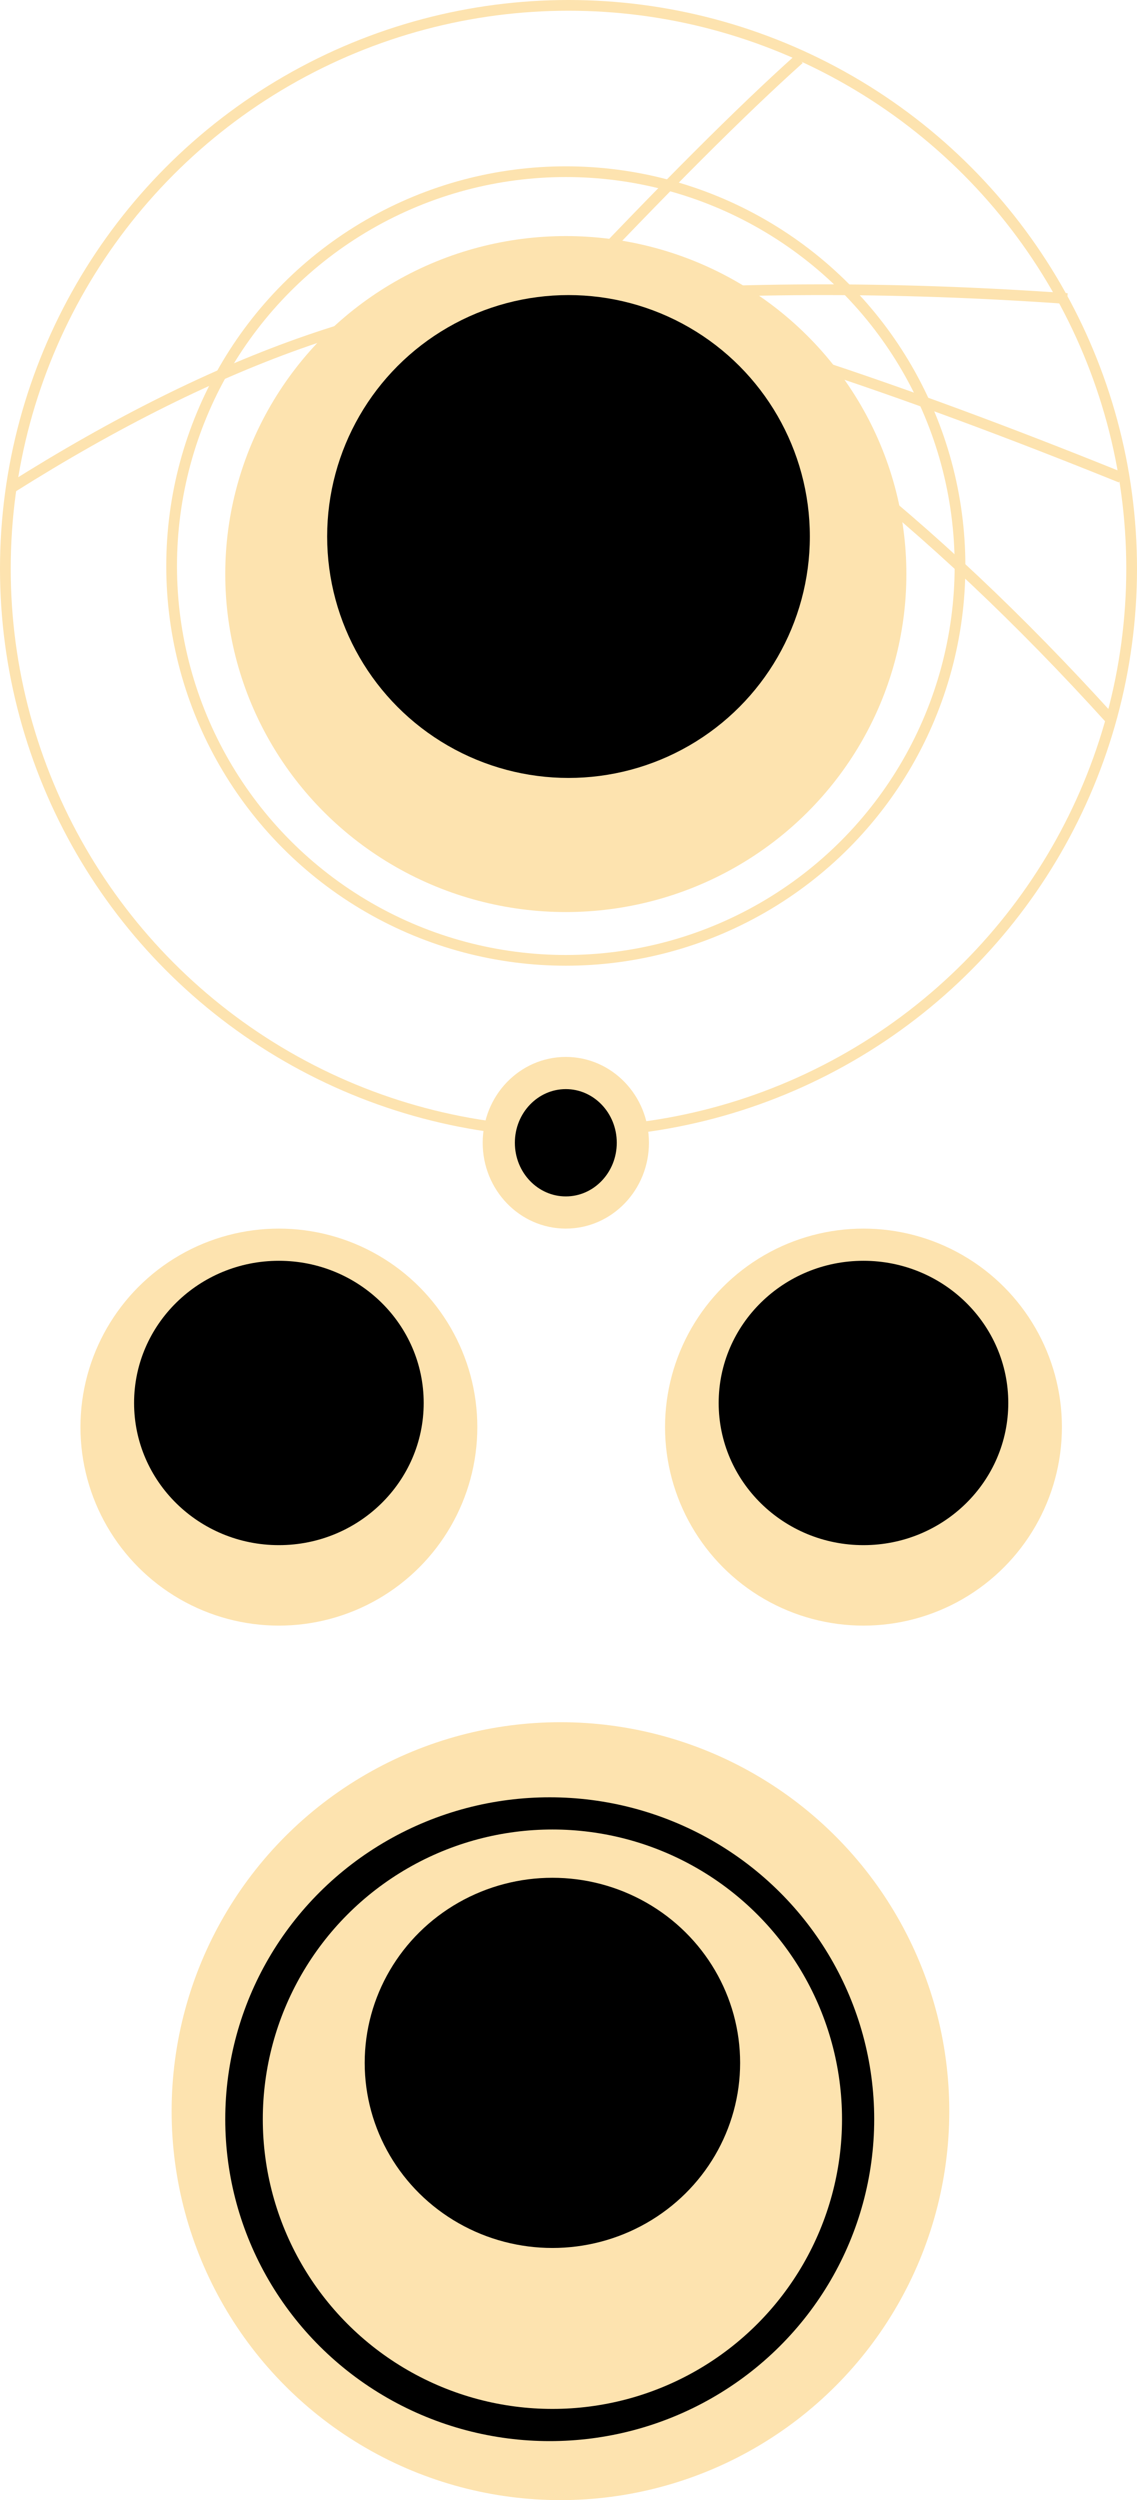 <?xml version="1.0" encoding="UTF-8"?>
<svg width="212px" height="466px" viewBox="0 0 212 466" version="1.1" xmlns="http://www.w3.org/2000/svg" xmlns:xlink="http://www.w3.org/1999/xlink">
    <!-- Generator: Sketch 63.1 (92452) - https://sketch.com -->
    <title>Group 5</title>
    <desc>Created with Sketch.</desc>
    <defs>
        <filter x="0.0%" y="0.0%" width="100.0%" height="100.0%" filterUnits="objectBoundingBox" id="filter-1">
            <feGaussianBlur stdDeviation="0" in="SourceGraphic"></feGaussianBlur>
        </filter>
        <filter x="0.0%" y="0.0%" width="100.0%" height="100.0%" filterUnits="objectBoundingBox" id="filter-2">
            <feGaussianBlur stdDeviation="0" in="SourceGraphic"></feGaussianBlur>
        </filter>
        <filter x="0.0%" y="0.0%" width="100.0%" height="100.0%" filterUnits="objectBoundingBox" id="filter-3">
            <feGaussianBlur stdDeviation="0" in="SourceGraphic"></feGaussianBlur>
        </filter>
        <filter x="0.0%" y="0.0%" width="100.0%" height="100.0%" filterUnits="objectBoundingBox" id="filter-4">
            <feGaussianBlur stdDeviation="0" in="SourceGraphic"></feGaussianBlur>
        </filter>
        <filter x="0.0%" y="0.0%" width="100.0%" height="100.0%" filterUnits="objectBoundingBox" id="filter-5">
            <feGaussianBlur stdDeviation="0" in="SourceGraphic"></feGaussianBlur>
        </filter>
    </defs>
    <g id="Page-1" stroke="none" stroke-width="1" fill="none" fill-rule="evenodd">
        <g id="Artboard-Copy-80" transform="translate(-1206, -286)">
            <g id="Group-5" transform="translate(1206, 286)">
                <circle id="Oval-Copy-8" stroke="#FDE3AF" stroke-width="2" cx="106" cy="106" r="105"></circle>
                <circle id="Oval-Copy-36" stroke="#FDE3AF" stroke-width="2" cx="105.5" cy="105.5" r="73.5"></circle>
                <path d="M207,134 C173.333,96.852 139.667,70.519 106,55" id="Path-72" stroke="#FDE3AF" stroke-width="2"></path>
                <path d="M209,89 C166.726,71.917 132.059,60.583 105,55" id="Path-72-Copy" stroke="#FDE3AF" stroke-width="2"></path>
                <path d="M199,55.651 C166.282,53.339 135.282,53.455 106,56" id="Path-72-Copy-2" stroke="#FDE3AF" stroke-width="2"></path>
                <path d="M106,55.03 C75.803,54.32 41.137,66.31 2,91" id="Path-72-Copy-4" stroke="#FDE3AF" stroke-width="2"></path>
                <path d="M105,55 C123.713,35.166 138.38,20.499 149,11" id="Path-72-Copy-3" stroke="#FDE3AF" stroke-width="2"></path>
                <ellipse id="Oval" fill="#FDE3AF" cx="105.5" cy="107" rx="63.5" ry="63"></ellipse>
                <circle id="Oval-Copy-13" fill="#FDE3AF" cx="104.5" cy="393.5" r="72.5"></circle>
                <circle id="Oval-Copy-9" fill="#FDE3AF" cx="52" cy="266" r="37"></circle>
                <circle id="Oval-Copy-11" fill="#FDE3AF" cx="161" cy="266" r="37"></circle>
                <circle id="Oval" fill="#000000" filter="url(#filter-1)" cx="106" cy="100" r="45"></circle>
                <ellipse id="Oval-Copy-14" fill="#000000" filter="url(#filter-2)" cx="102.5" cy="395" rx="60.5" ry="60"></ellipse>
                <ellipse id="Oval-Copy-10" fill="#000000" filter="url(#filter-3)" cx="52" cy="261.5" rx="27" ry="26.5"></ellipse>
                <ellipse id="Oval-Copy-12" fill="#000000" filter="url(#filter-4)" cx="161" cy="261.5" rx="27" ry="26.5"></ellipse>
                <circle id="Oval-Copy-15" fill="#FDE3AF" cx="103" cy="395" r="54"></circle>
                <ellipse id="Oval-Copy-16" fill="#000000" filter="url(#filter-5)" cx="103" cy="384.5" rx="35" ry="34.5"></ellipse>
                <ellipse id="Oval-Copy-55" stroke="#FDE3AF" stroke-width="6" fill="#000000" cx="105.5" cy="213" rx="12.5" ry="13"></ellipse>
            </g>
        </g>
    </g>
</svg>